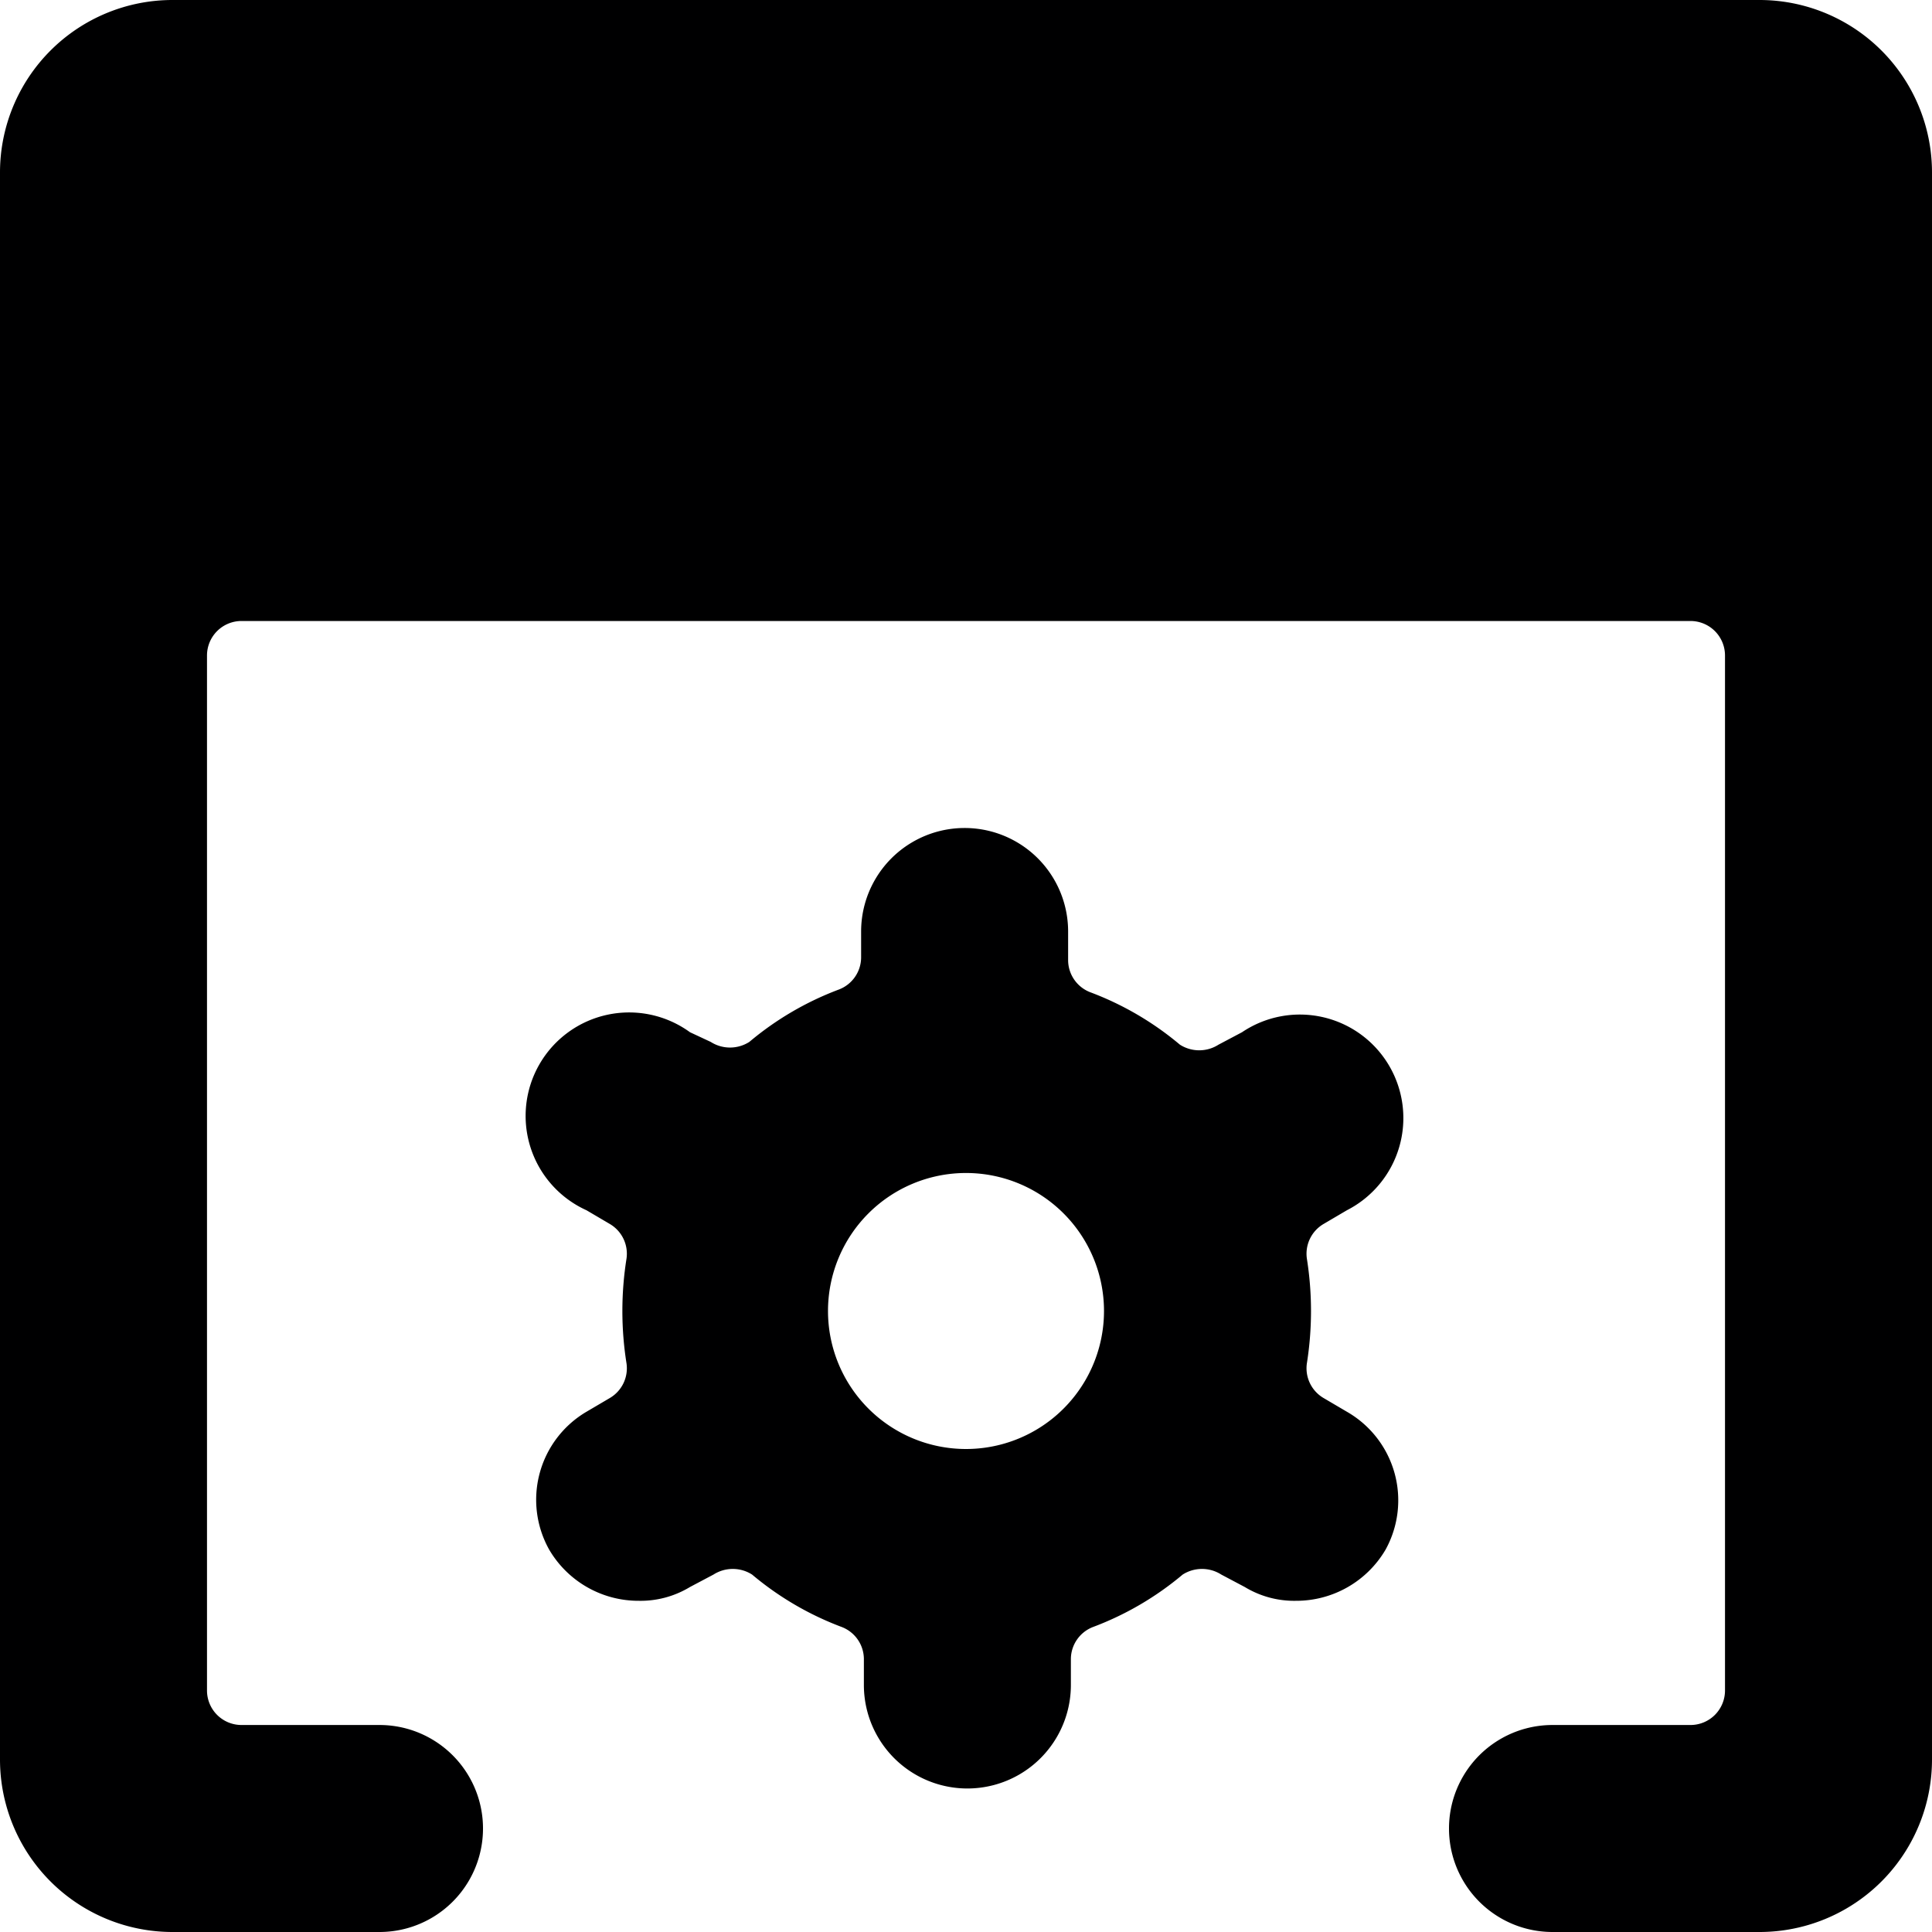 <svg xmlns="http://www.w3.org/2000/svg" viewBox="0 0 14 14">
  <g>
    <path d="M14,1.25A1.25,1.25,0,0,0,12.75,0H1.25A1.25,1.25,0,0,0,0,1.25v11.5A1.25,1.25,0,0,0,1.25,14h1.5a.75.75,0,0,0,0-1.5h-1a.25.25,0,0,1-.25-.25V4.75a.25.25,0,0,1,.25-.25h10.5a.25.25,0,0,1,.25.25v7.5a.25.25,0,0,1-.25.25h-1a.75.75,0,0,0,0,1.5h1.5A1.25,1.25,0,0,0,14,12.75Z" style="fill: #000001"/>
    <path d="M9.76,10.23l-.17-.1a.25.25,0,0,1-.12-.25,2.42,2.42,0,0,0,0-.76.25.25,0,0,1,.12-.25l.17-.1A.75.75,0,1,0,9,7.48l-.17.09a.26.26,0,0,1-.28,0,2.22,2.22,0,0,0-.65-.38.25.25,0,0,1-.16-.23V6.75a.75.75,0,0,0-1.5,0v.19a.25.25,0,0,1-.16.23,2.22,2.22,0,0,0-.65.38.26.26,0,0,1-.28,0L5,7.48a.75.75,0,1,0-.75,1.29l.17.1a.25.25,0,0,1,.12.25,2.42,2.42,0,0,0,0,.76.25.25,0,0,1-.12.25l-.17.1a.74.74,0,0,0-.27,1,.75.75,0,0,0,.65.37.69.69,0,0,0,.37-.1l.17-.09a.26.26,0,0,1,.28,0,2.22,2.22,0,0,0,.65.38.25.25,0,0,1,.16.23v.19a.75.75,0,0,0,1.5,0v-.19a.25.25,0,0,1,.16-.23,2.22,2.22,0,0,0,.65-.38.26.26,0,0,1,.28,0l.17.09a.69.69,0,0,0,.37.1.75.75,0,0,0,.65-.37A.74.74,0,0,0,9.76,10.23ZM7,10.5a1,1,0,1,1,1-1A1,1,0,0,1,7,10.5Z" style="fill: #000001"/>
  </g>
</svg>
